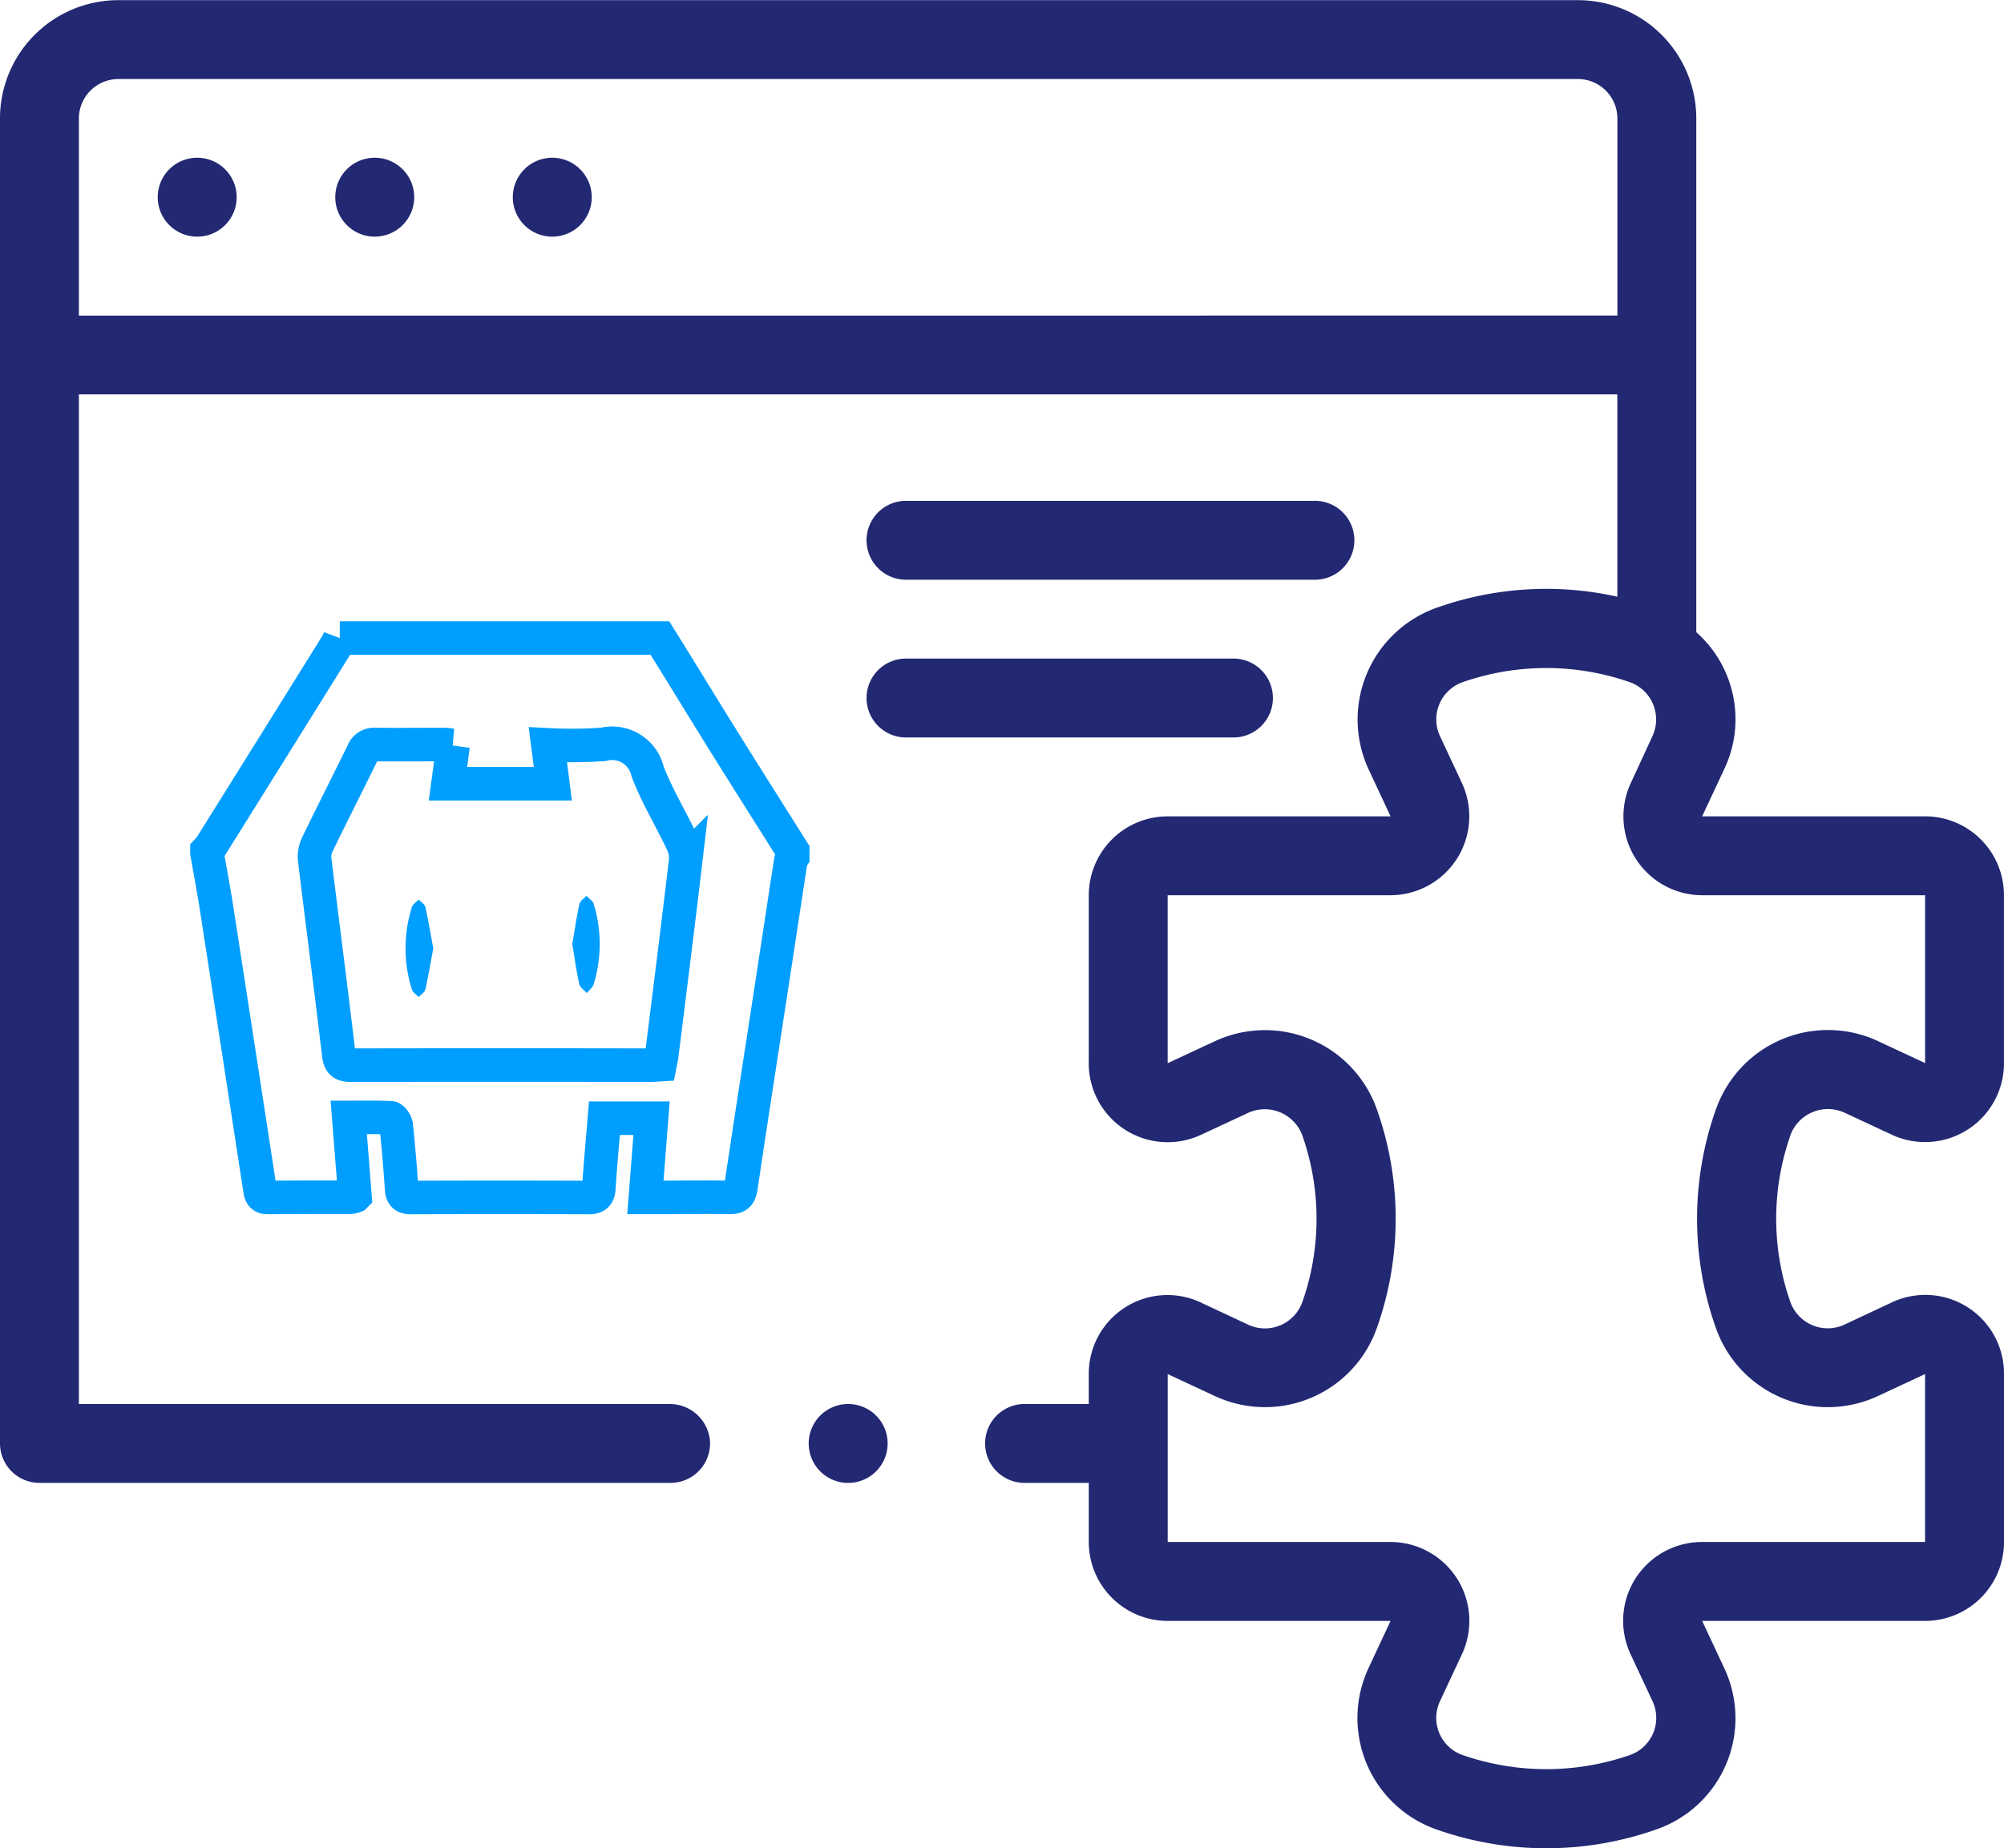 <svg xmlns="http://www.w3.org/2000/svg" width="47.782" height="44.081" viewBox="0 0 47.782 44.081">
  <g id="Group_55709" data-name="Group 55709" transform="translate(-355.609 -1851.285)">
    <g id="web-plugin" transform="translate(355.609 1831.611)">
      <path id="Path_14158" data-name="Path 14158" d="M5.643,24.377a.941.941,0,1,1-.941-.941A.941.941,0,0,1,5.643,24.377Zm4.233,0a.941.941,0,1,1-.941-.941A.941.941,0,0,1,9.876,24.377Zm4.233,0a.941.941,0,1,1-.941-.941A.941.941,0,0,1,14.109,24.377Zm6.114,28.782a.941.941,0,1,0,.941.941A.941.941,0,0,0,20.223,53.159ZM21.633,33.5h9.688a.941.941,0,1,0,0-1.881H21.633a.941.941,0,1,0,0,1.881Zm0,3.762H29.44a.941.941,0,0,0,0-1.881H21.633a.941.941,0,1,0,0,1.881Zm21.053,9.5a6,6,0,0,0,0,3.958A.947.947,0,0,0,44,51.255l1.067-.5a1.876,1.876,0,0,1,2.715,1.686v4.006A1.881,1.881,0,0,1,45.9,58.332H40.585l.522,1.116a2.806,2.806,0,0,1-1.629,3.862,7.873,7.873,0,0,1-5.215,0,2.816,2.816,0,0,1-1.629-3.861l.522-1.117H27.841a1.883,1.883,0,0,1-1.881-1.881V55.04h-1.5a.941.941,0,1,1,0-1.881h1.5v-.714a1.876,1.876,0,0,1,2.714-1.687l1.067.5a.947.947,0,0,0,1.314-.538,6,6,0,0,0,0-3.958.955.955,0,0,0-1.288-.55l-1.132.527a1.881,1.881,0,0,1-2.675-1.748V41.025a1.881,1.881,0,0,1,1.881-1.881h5.315l-.522-1.117a2.827,2.827,0,0,1,1.629-3.861,7.791,7.791,0,0,1,4.3-.261V29.08H1.881V53.159H15.956a.963.963,0,0,1,.972.875.942.942,0,0,1-.938,1.006H.941A.941.941,0,0,1,0,54.1V22.5a2.822,2.822,0,0,1,2.822-2.822h34.8A2.822,2.822,0,0,1,40.445,22.5V34.752a2.771,2.771,0,0,1,.662,3.275l-.522,1.116H45.9a1.881,1.881,0,0,1,1.881,1.881v3.963a1.881,1.881,0,0,1-2.675,1.749l-1.132-.528a.955.955,0,0,0-1.289.55ZM38.564,27.2V22.5a.942.942,0,0,0-.941-.941H2.822a.942.942,0,0,0-.941.941v4.7Zm2.349,18.933A2.83,2.83,0,0,1,44.769,44.5l1.132.528V41.025H40.585a1.881,1.881,0,0,1-1.7-2.678L39.4,37.23a.944.944,0,0,0-.55-1.29,6.059,6.059,0,0,0-3.966,0,.942.942,0,0,0-.55,1.29l.522,1.117a1.882,1.882,0,0,1-1.7,2.678H27.841v4.006l1.132-.527a2.829,2.829,0,0,1,3.856,1.628,7.8,7.8,0,0,1,0,5.213,2.828,2.828,0,0,1-3.856,1.627l-1.131-.527v4.005h5.315a1.881,1.881,0,0,1,1.7,2.678l-.522,1.117a.937.937,0,0,0,.55,1.29,6.075,6.075,0,0,0,3.966,0,.939.939,0,0,0,.55-1.29l-.522-1.117a1.88,1.88,0,0,1,1.7-2.678H45.9V52.445l-1.132.528a2.829,2.829,0,0,1-3.856-1.628A7.8,7.8,0,0,1,40.913,46.132Z" fill="#222872"/>
    </g>
    <g id="Group_55708" data-name="Group 55708" transform="translate(360.544 1866.503)">
      <g id="Group_55699" data-name="Group 55699">
        <g id="Group_55696" data-name="Group 55696">
          <g id="Group_55700" data-name="Group 55700">
            <g id="Group_55694" data-name="Group 55694">
              <g id="Group_55701" data-name="Group 55701">
                <path id="Path_14150" data-name="Path 14150" d="M3.166,0H10.8c.5.8.988,1.606,1.487,2.406.556.892,1.119,1.78,1.679,2.67v.14a.4.4,0,0,0-.047.1c-.127.827-.252,1.655-.379,2.483-.271,1.77-.547,3.54-.811,5.311-.029.194-.109.233-.285.229-.52-.01-1.039,0-1.559,0h-.432l.147-1.888H9.477c-.046.567-.1,1.115-.133,1.663-.011.161-.062.229-.237.228q-2.118-.009-4.236,0c-.155,0-.219-.044-.23-.205q-.05-.754-.128-1.507c-.007-.07-.084-.186-.133-.188-.324-.017-.648-.009-1-.009l.148,1.876a.482.482,0,0,1-.1.026c-.659,0-1.319,0-1.978.006-.151,0-.171-.083-.189-.2Q.749,9.8.233,6.467c-.07-.45-.155-.9-.233-1.345V5.076a1.19,1.19,0,0,0,.1-.122q1.5-2.4,3-4.81A1.192,1.192,0,0,0,3.166,0M5.859,2.557c-.082-.007-.149-.017-.216-.018-.543,0-1.086.005-1.628,0a.286.286,0,0,0-.3.191c-.357.731-.727,1.456-1.082,2.188a.671.671,0,0,0-.066.353c.188,1.554.392,3.107.575,4.661.026.224.117.255.307.254q3.548-.007,7.1,0c.083,0,.165-.008.252-.013.017-.087.033-.155.042-.223.193-1.546.388-3.091.57-4.639a.852.852,0,0,0-.085-.439c-.269-.567-.6-1.109-.822-1.692a.867.867,0,0,0-1.056-.645,10.886,10.886,0,0,1-1.322.011l.118.928h-2.5l.122-.91" fill="none" stroke="#009eff" stroke-width="0.8"/>
                <path id="Path_14155" data-name="Path 14155" d="M187.12,133.133c.054-.319.1-.632.167-.94.017-.076.108-.135.166-.2.06.062.151.115.174.189a3.26,3.26,0,0,1,0,1.922c-.024.079-.107.139-.163.209-.062-.071-.162-.135-.18-.216-.069-.316-.113-.637-.167-.961" transform="translate(-178.408 -125.846)" fill="#009eff"/>
                <path id="Path_14156" data-name="Path 14156" d="M102.353,135.145c-.062.331-.116.658-.19.981-.016.068-.1.12-.159.179-.055-.059-.139-.109-.16-.179a3.25,3.25,0,0,1,0-1.967c.021-.069.106-.119.161-.178.055.059.144.11.159.178.073.323.127.65.189.986" transform="translate(-96.957 -127.744)" fill="#009eff"/>
              </g>
            </g>
          </g>
        </g>
      </g>
    </g>
  </g>
</svg>
